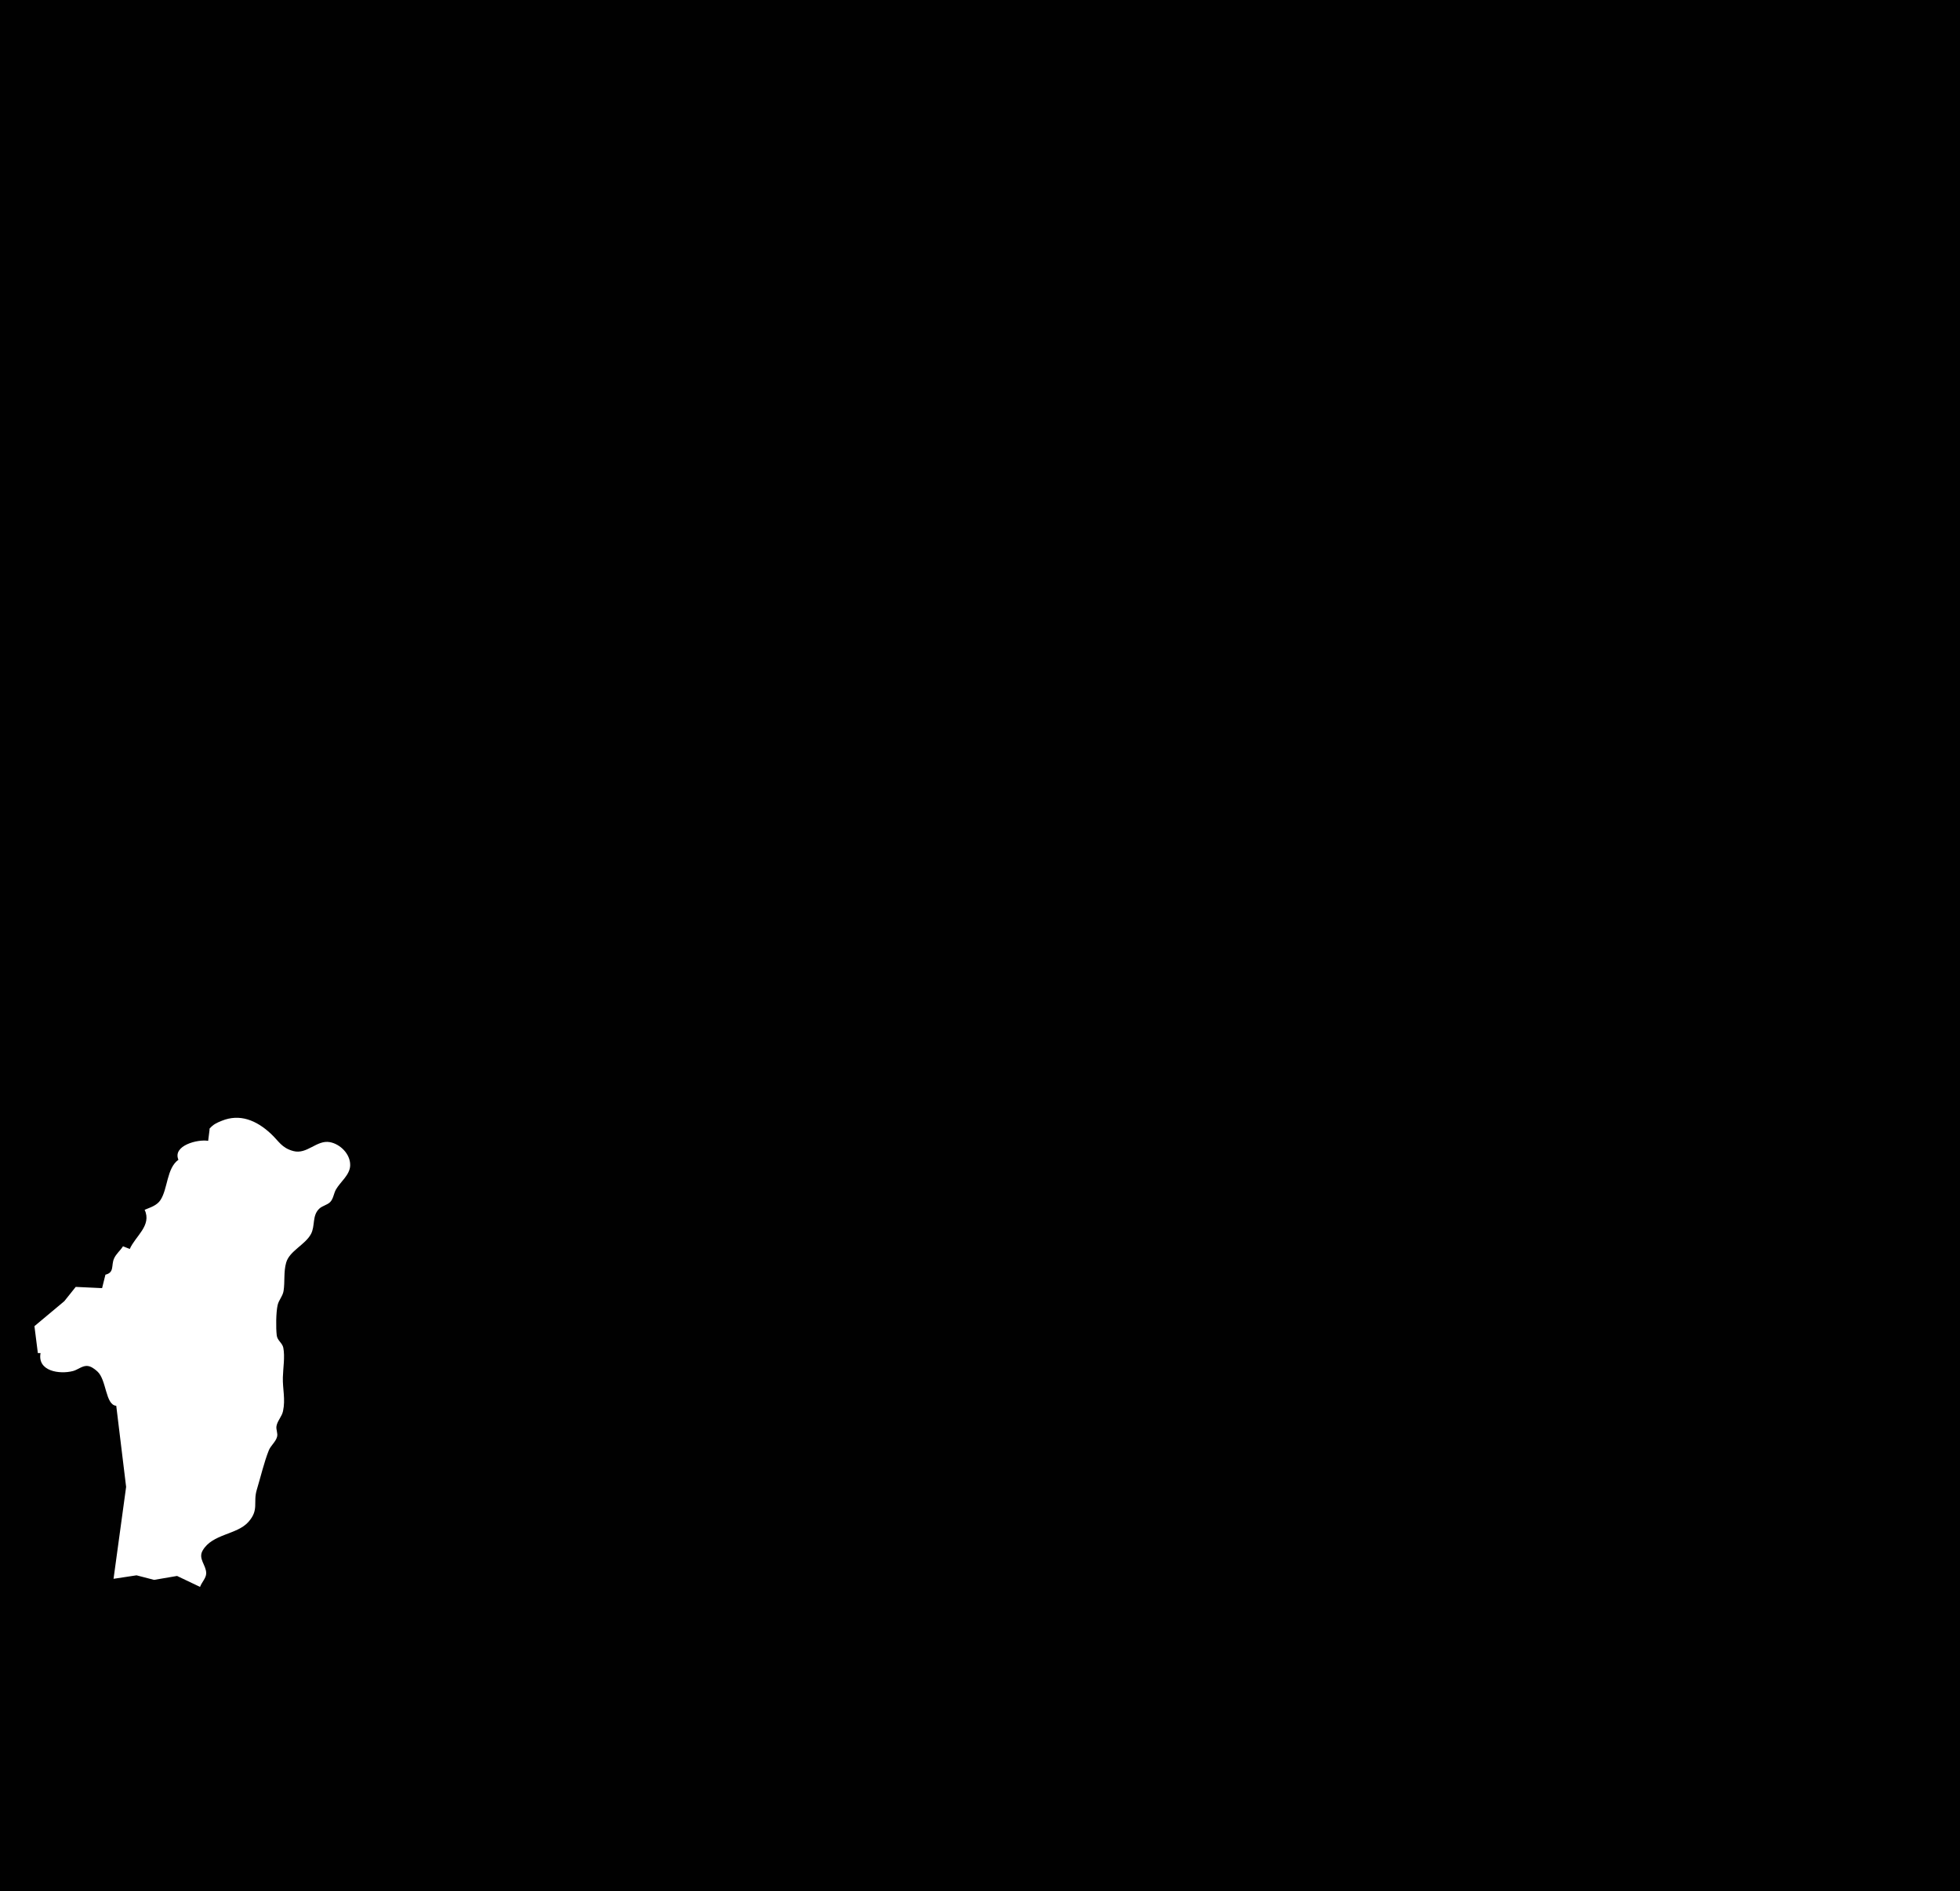 <?xml version="1.0" standalone="yes"?>
<svg xmlns="http://www.w3.org/2000/svg" width="1450" height="1399">
<path class = "AomoriD" onclick = "Fukaura()" id = "Fukaura" style = "fill:#010101; stroke:none;" d="M0 0L0 1399L1450 1399L1450 0L0 0z"/>
<path class = "AomoriD" onclick = "Fukaura()" id = "Fukaura" style = "fill:#ffffff; stroke:none;" d="M155 835L155 836L154 844C146.282 842.636 127.505 847.49 132 858C123.233 864.245 124.225 879.488 118.647 887.892C116.035 891.828 111.185 893.283 107 895C112.483 906.642 100.099 914.509 96 924L91 922C89.012 925.155 85.887 927.62 84.371 931.043C82.104 936.163 84.825 941.385 78 943L75.527 952.959L56.015 952.047L47.582 962.61L25.478 981.09L28 1001L30 1001C27.504 1014.41 43.987 1016.89 54 1014.29C57.364 1013.42 60.491 1010.59 64 1010.51C66.986 1010.44 69.778 1012.6 71.907 1014.47C78.964 1020.67 77.833 1039.35 86 1040L93.302 1100L84 1168L101 1165.42L114 1168.79L131 1165.89L148 1174C149.139 1170.64 152.547 1167.49 152.552 1163.91C152.56 1157.8 146.366 1153.2 149.942 1147.04C157.16 1134.6 175.366 1135.51 183.845 1125.85C191.814 1116.77 187.058 1111.71 190.005 1102C192.744 1092.98 195.405 1081.6 198.857 1073C200.318 1069.36 203.903 1066.8 204.958 1063C205.716 1060.27 204.069 1057.72 204.546 1055C205.235 1051.08 208.502 1048.02 209.367 1044C211.283 1035.09 209.041 1027.7 209.259 1019C209.43 1012.17 210.887 1003.78 209.593 997.089C208.903 993.522 205.187 991.74 204.742 987.996C204.062 982.264 204.175 971.074 205.369 965.576C206.189 961.8 209.17 958.949 209.786 955C210.864 948.093 209.727 940.843 211.724 934.004C214.237 925.396 225.691 920.952 230.012 913C233.311 906.928 230.734 899.43 236.144 894.228C238.504 891.959 242.032 891.531 244.272 889.273C246.606 886.92 246.918 882.845 248.533 880C251.772 874.297 258.984 869.187 259.073 862C259.177 853.628 251.562 846.309 244 844.942C234.269 843.183 227.126 854.264 217 851.545C208.292 849.206 206.298 844.224 200.363 838.702C189.665 828.749 177.398 823.71 164.001 829.181C160.098 830.774 157.849 831.765 155 835z"/>
</svg>
